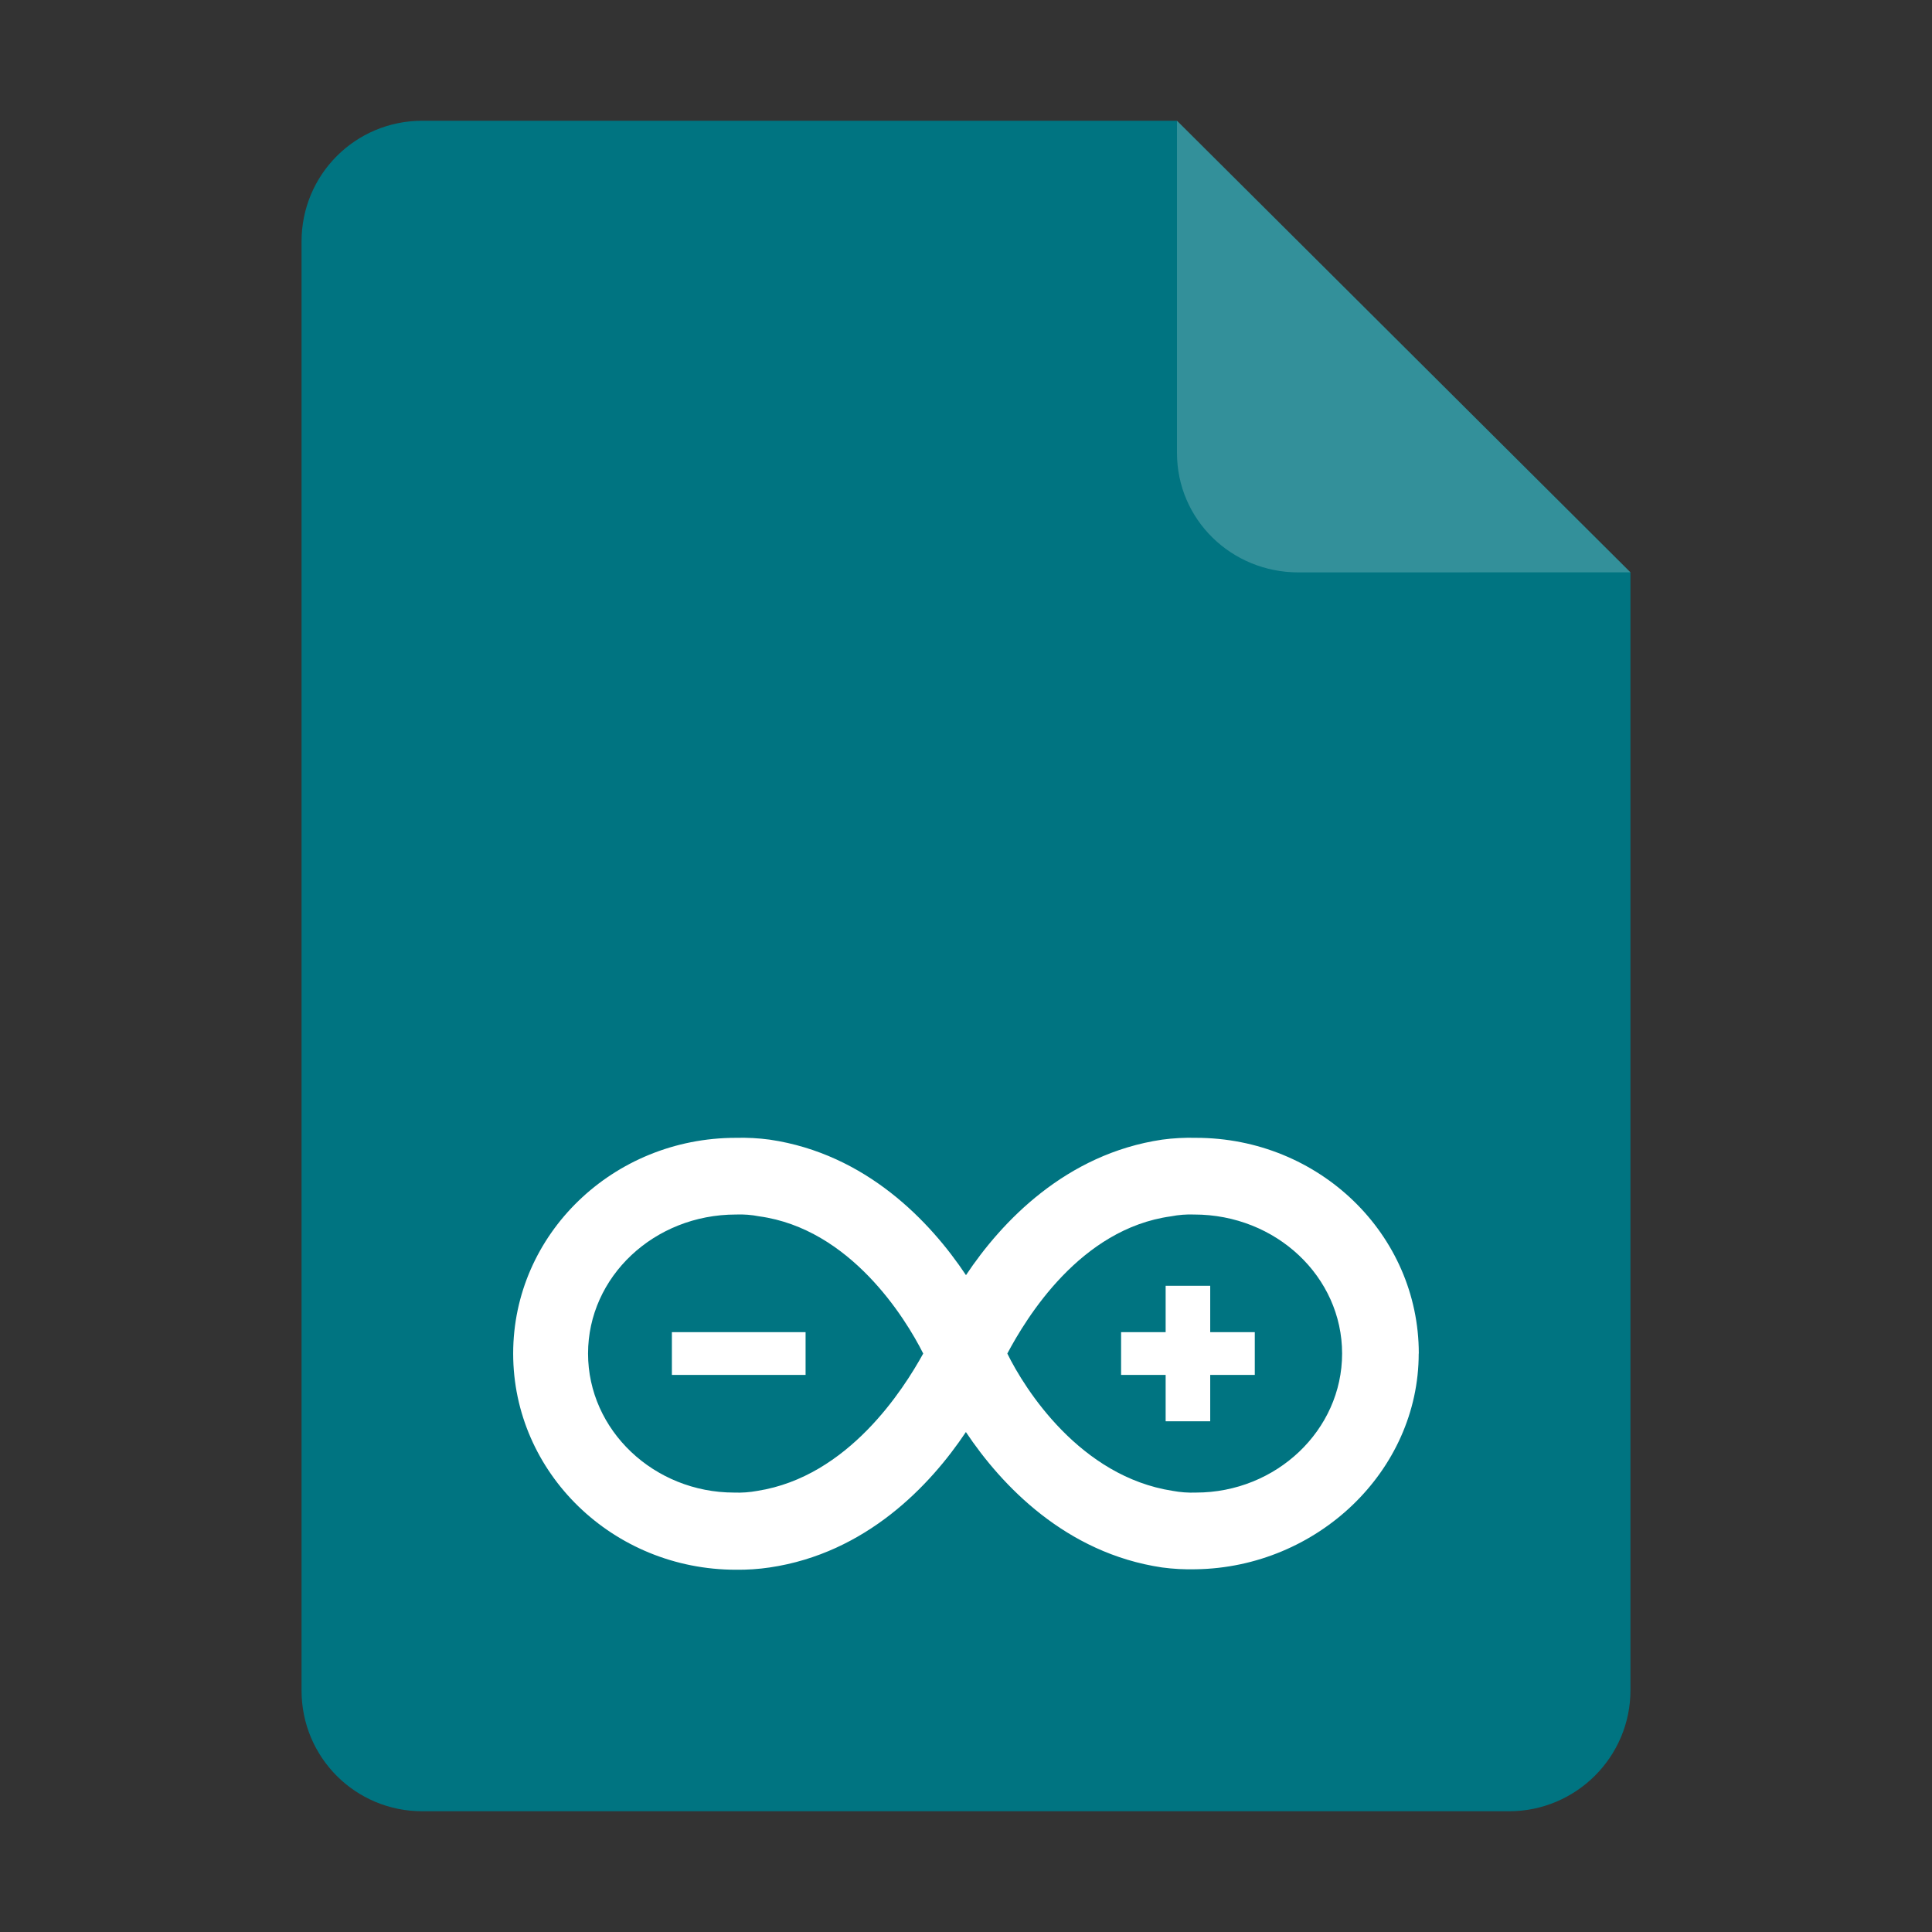 <?xml version="1.0" encoding="UTF-8" standalone="no"?>
<svg
   height="128"
   viewBox="0 0 128 128"
   width="128"
   version="1.1"
   id="svg35"
   xml:space="preserve"
   xmlns="http://www.w3.org/2000/svg"
   xmlns:svg="http://www.w3.org/2000/svg"><rect x="0" y="0" width="128" height="128" fill="#333333" stroke="none"/><defs
     id="defs39" /><linearGradient
     id="a"
     gradientUnits="userSpaceOnUse"
     x1="36"
     x2="60"
     y1="68"
     y2="68"><stop
       offset="0"
       stop-color="#ed336c"
       id="stop2" /><stop
       offset="1"
       stop-color="#ffa348"
       id="stop4" /></linearGradient><linearGradient
     id="b"
     gradientTransform="rotate(90,88,56)"
     gradientUnits="userSpaceOnUse"
     x1="72"
     x2="96"
     y1="68"
     y2="68"><stop
       offset="0"
       stop-color="#404ce6"
       id="stop7" /><stop
       offset="1"
       stop-color="#c061cb"
       id="stop9" /></linearGradient><linearGradient
     id="c"
     gradientUnits="userSpaceOnUse"
     x1="68.849"
     x2="95.258"
     y1="84"
     y2="84"><stop
       offset="0"
       stop-color="#33d1c6"
       id="stop12" /><stop
       offset="1"
       stop-color="#1c25d8"
       id="stop14" /></linearGradient><path
     style="display:inline;fill:#007481;fill-opacity:1;stroke:none;stroke-width:0.125;stroke-linejoin:round;stroke-miterlimit:4;stroke-dasharray:none;stroke-opacity:1;enable-background:new"
     clip-path="none"
     d="m 27.978,8 h 50 l 30.043,29.918 0.001,74.06 c 8e-5,4.432 -3.612,8.022 -8.044,8.022 H 27.978 c -4.432,0 -8,-3.568 -8,-8 V 16 c 0,-4.432 3.568,-8 8,-8 z"
     id="path4411" /><path
     style="display:inline;vector-effect:none;fill:#ffffff;fill-opacity:0.2;stroke:none;stroke-width:0.125;stroke-linecap:butt;stroke-linejoin:round;stroke-miterlimit:4;stroke-dasharray:none;stroke-dashoffset:0;stroke-opacity:1;enable-background:new"
     d="M 77.978,8 V 30 c 0,4.432 3.611,7.923 8.043,7.923 l 22,-0.005 z"
     id="path4413" /><path
     id="path3"
     d="m 80.18,91.092 h 2.953 v -2.833 h -2.953 v -3.072 h -2.953 v 3.072 h -2.952 v 2.833 h 2.952 v 3.072 h 2.953 z m -26.808,-2.833 h -8.858 v 2.833 h 8.858 z m 40.627,1.417 c 0,-7.914 -6.611,-14.292 -14.764,-14.292 -0.749,-0.02 -1.499,0.02 -2.241,0.12 -6.378,0.944 -10.634,5.433 -12.995,8.978 -2.361,-3.545 -6.611,-8.034 -13.001,-8.978 -0.743,-0.1 -1.492,-0.14 -2.241,-0.12 -8.141,0 -14.758,6.378 -14.758,14.292 0,7.914 6.617,14.323 14.764,14.323 0.748,0.009 1.495,-0.041 2.235,-0.151 6.384,-0.944 10.634,-5.433 12.995,-8.972 2.361,3.538 6.617,8.027 12.995,8.972 0.743,0.1 1.492,0.139 2.241,0.12 8.034,-0.12 14.764,-6.497 14.764,-14.292 z m -43.82,9.098 c -0.506,0.094 -1.022,0.132 -1.536,0.113 -5.314,0 -9.683,-4.13 -9.683,-9.211 0,-5.081 4.369,-9.211 9.803,-9.211 0.515,-0.02 1.03,0.02 1.536,0.12 6.025,0.825 9.683,6.73 10.867,9.091 -1.303,2.361 -4.961,8.153 -10.986,9.098 z m 16.558,-9.098 c 1.259,-2.361 4.823,-8.267 10.848,-9.091 0.504,-0.099 1.017,-0.139 1.53,-0.12 5.433,0 9.803,4.13 9.803,9.211 0,5.081 -4.369,9.211 -9.683,9.211 -0.515,0.019 -1.03,-0.019 -1.536,-0.113 -6.139,-0.944 -9.803,-6.737 -10.961,-9.098 z"
     style="fill:#ffffff;fill-opacity:1;stroke-width:0.371" /></svg>
